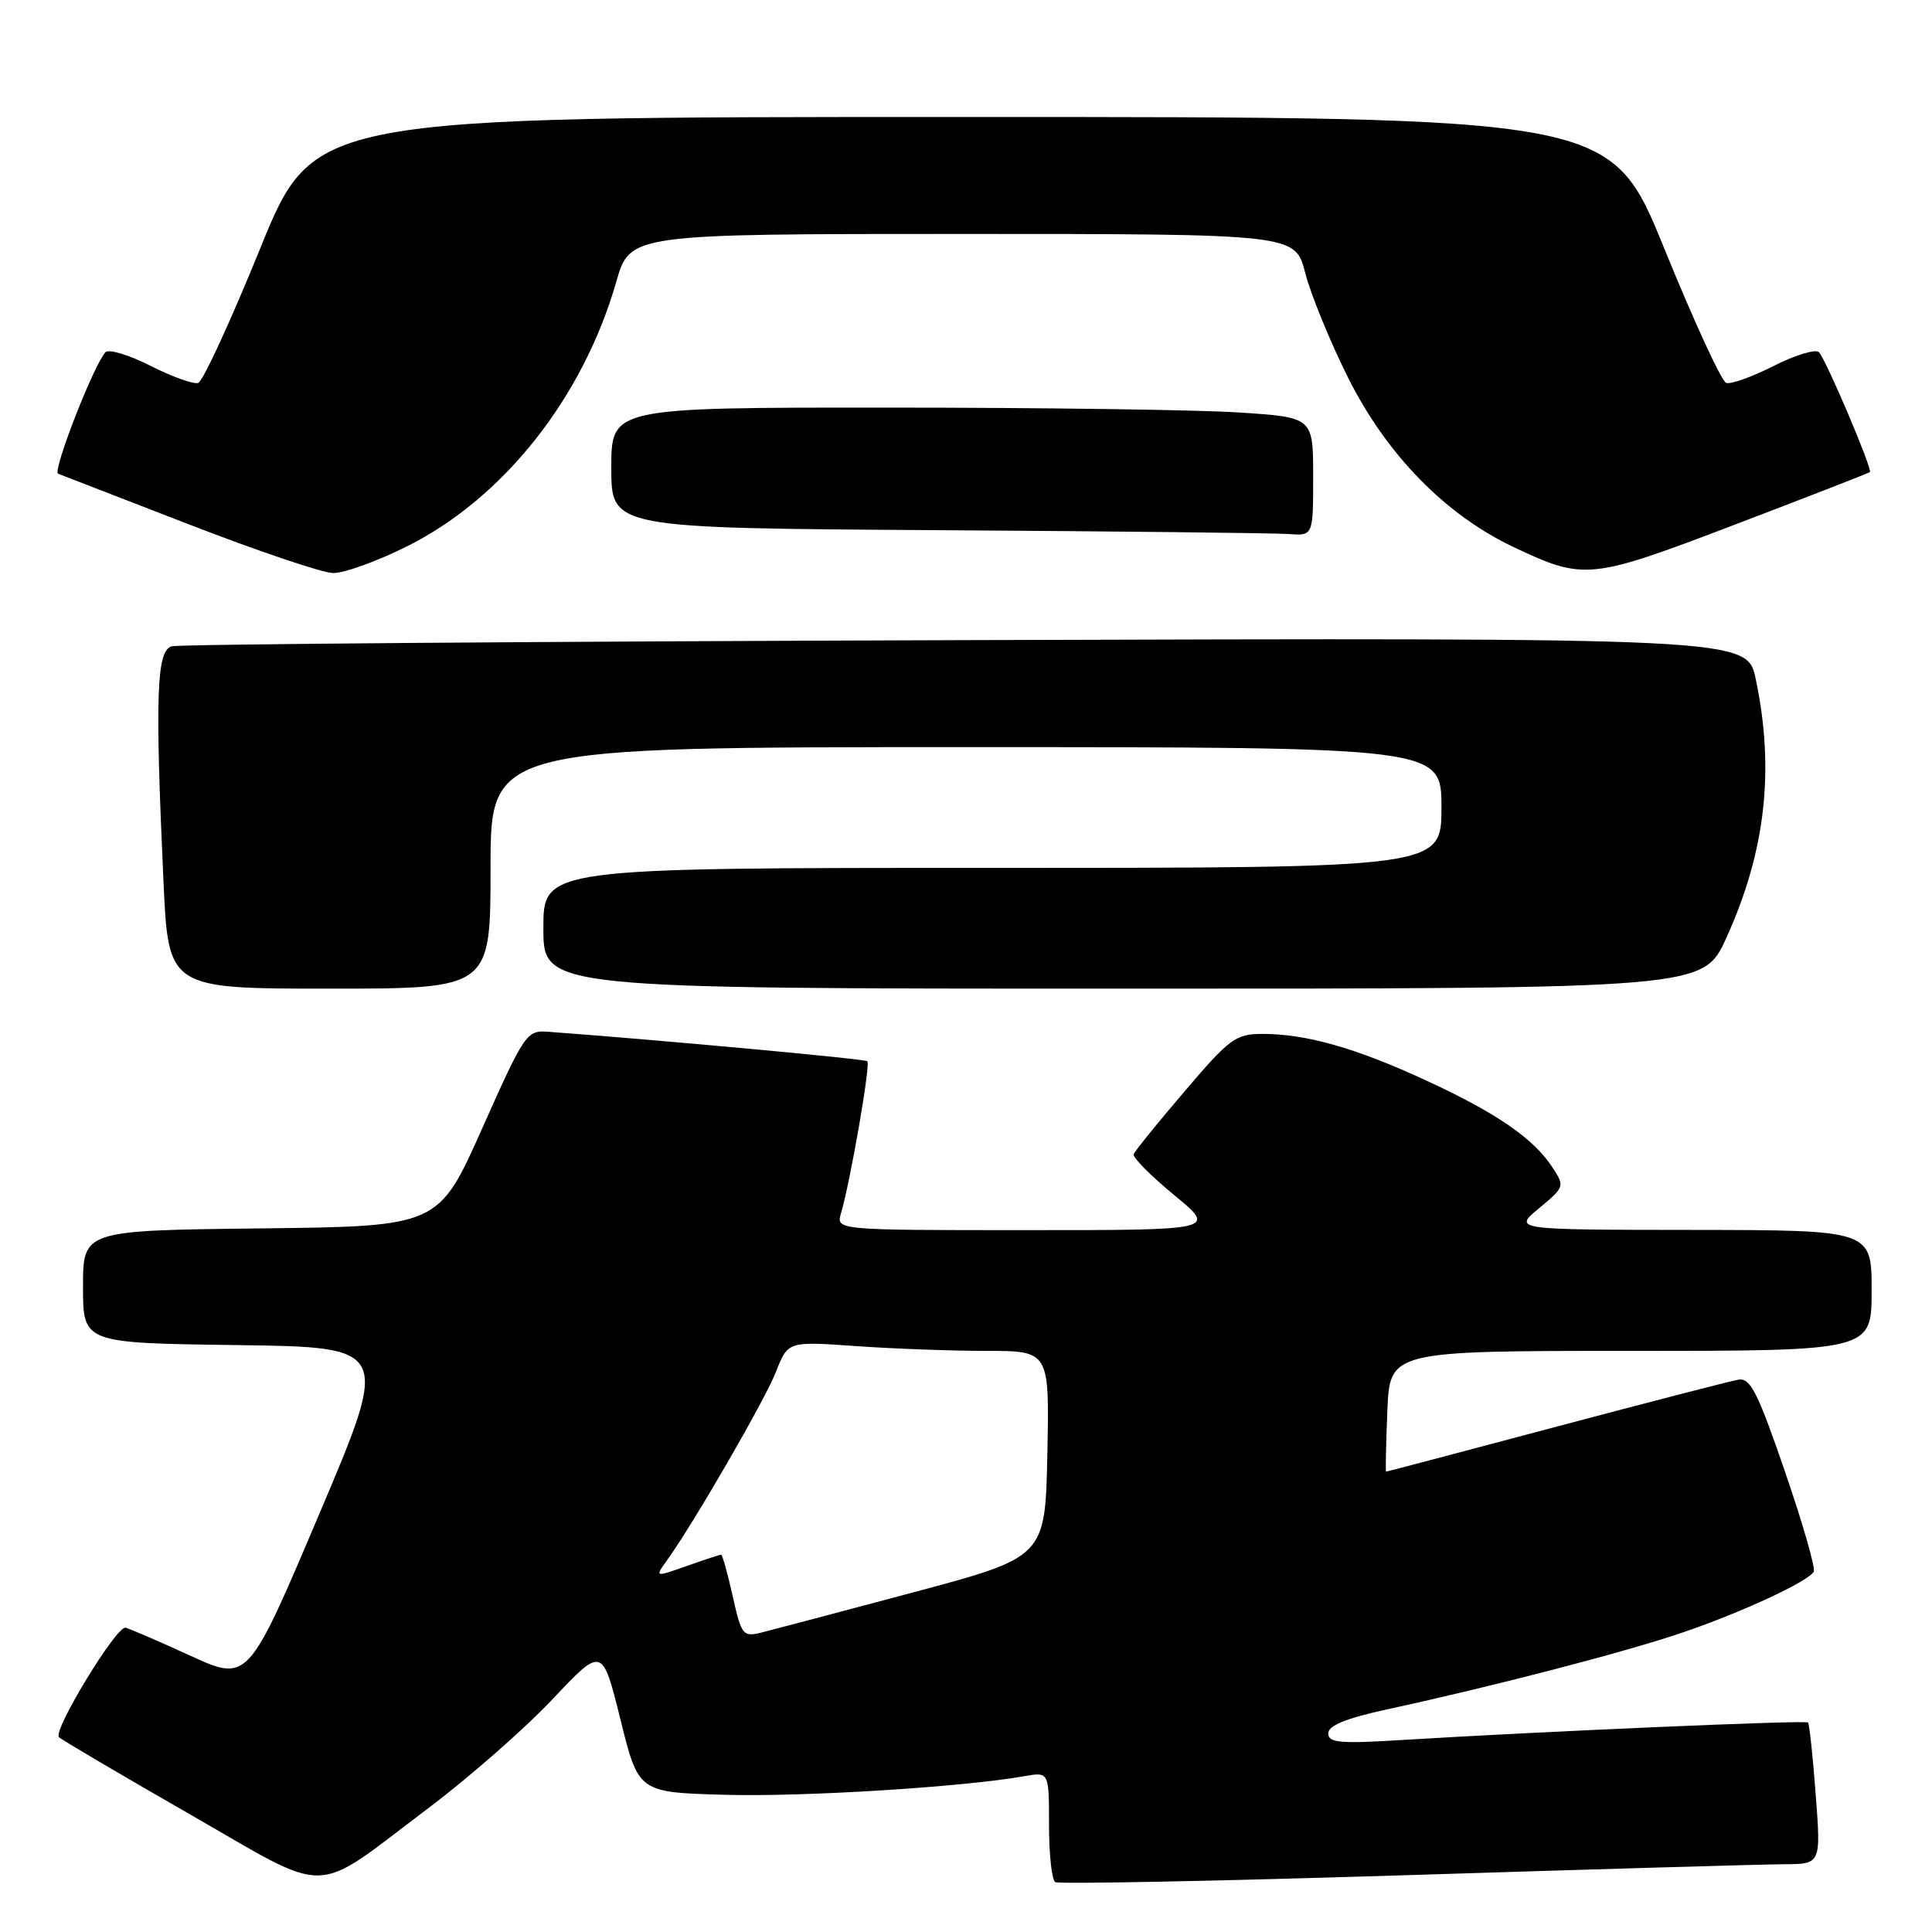 <?xml version="1.0" encoding="UTF-8" standalone="no"?>
<!DOCTYPE svg PUBLIC "-//W3C//DTD SVG 1.1//EN" "http://www.w3.org/Graphics/SVG/1.1/DTD/svg11.dtd" >
<svg xmlns="http://www.w3.org/2000/svg" xmlns:xlink="http://www.w3.org/1999/xlink" version="1.1" viewBox="0 0 256 256">
 <g >
 <path fill="currentColor"
d=" M 56.77 239.58 C 62.17 235.51 69.56 229.03 73.20 225.17 C 79.81 218.16 79.81 218.16 82.21 227.83 C 84.60 237.50 84.60 237.50 96.05 237.82 C 106.44 238.11 127.58 236.80 135.75 235.35 C 139.00 234.78 139.00 234.78 139.00 241.83 C 139.00 245.71 139.37 249.11 139.83 249.39 C 140.28 249.67 161.10 249.26 186.08 248.48 C 211.06 247.69 233.70 247.03 236.39 247.02 C 241.29 247.00 241.29 247.00 240.59 237.78 C 240.21 232.71 239.75 228.42 239.57 228.24 C 239.25 227.91 204.12 229.43 185.75 230.56 C 177.54 231.07 176.00 230.93 176.00 229.68 C 176.00 228.65 178.33 227.69 183.75 226.51 C 198.16 223.38 215.46 218.88 223.00 216.30 C 230.80 213.64 239.51 209.60 240.33 208.27 C 240.60 207.84 238.88 201.87 236.52 195.00 C 232.93 184.53 231.93 182.55 230.36 182.81 C 229.34 182.98 218.45 185.80 206.17 189.06 C 193.88 192.33 183.76 195.00 183.67 195.00 C 183.57 195.00 183.65 191.40 183.83 187.00 C 184.15 179.00 184.15 179.00 216.08 179.00 C 248.00 179.00 248.00 179.00 248.00 171.00 C 248.00 163.00 248.00 163.00 224.25 162.97 C 200.50 162.95 200.50 162.95 203.94 160.09 C 207.32 157.29 207.35 157.19 205.71 154.69 C 203.20 150.84 198.28 147.46 188.93 143.15 C 179.62 138.85 173.10 137.00 167.28 137.00 C 163.75 137.00 162.95 137.58 156.98 144.59 C 153.41 148.76 150.37 152.52 150.22 152.94 C 150.06 153.36 152.47 155.79 155.58 158.35 C 161.23 163.00 161.23 163.00 136.00 163.00 C 110.77 163.00 110.77 163.00 111.44 160.75 C 112.66 156.65 115.37 141.03 114.93 140.62 C 114.59 140.31 88.15 137.87 72.60 136.71 C 69.79 136.51 69.50 136.94 63.90 149.50 C 58.11 162.50 58.11 162.50 34.56 162.77 C 11.00 163.04 11.00 163.04 11.00 170.50 C 11.00 177.96 11.00 177.96 31.34 178.23 C 51.69 178.50 51.69 178.50 42.27 200.69 C 32.86 222.89 32.86 222.89 25.18 219.37 C 20.96 217.44 17.11 215.78 16.63 215.68 C 15.42 215.43 6.96 229.34 7.81 230.18 C 8.19 230.55 15.93 235.11 25.00 240.31 C 44.19 251.32 41.09 251.39 56.77 239.58 Z  M 65.00 115.00 C 65.00 99.00 65.00 99.00 128.00 99.00 C 191.00 99.00 191.00 99.00 191.00 107.00 C 191.00 115.00 191.00 115.00 131.50 115.00 C 72.00 115.00 72.00 115.00 72.00 123.00 C 72.00 131.00 72.00 131.00 148.85 131.00 C 225.70 131.00 225.70 131.00 228.76 124.25 C 233.95 112.80 235.17 102.02 232.65 90.00 C 231.50 84.50 231.50 84.50 128.00 84.82 C 71.07 85.00 23.71 85.36 22.75 85.64 C 20.74 86.21 20.53 92.07 21.66 116.75 C 22.31 131.00 22.31 131.00 43.66 131.00 C 65.00 131.00 65.00 131.00 65.00 115.00 Z  M 53.96 72.38 C 66.74 65.99 77.27 52.66 81.66 37.33 C 83.48 31.00 83.48 31.00 127.55 31.00 C 171.62 31.00 171.62 31.00 172.95 36.17 C 173.68 39.01 176.24 45.27 178.64 50.07 C 183.74 60.25 191.52 68.21 200.56 72.49 C 209.94 76.92 210.66 76.85 230.00 69.47 C 239.62 65.80 247.62 62.69 247.77 62.55 C 248.14 62.20 241.98 47.69 241.02 46.67 C 240.59 46.22 237.90 47.03 235.04 48.48 C 232.18 49.93 229.34 50.95 228.73 50.74 C 228.12 50.54 224.43 42.53 220.53 32.94 C 213.44 15.50 213.44 15.50 127.50 15.50 C 41.56 15.50 41.56 15.50 34.47 32.94 C 30.57 42.53 26.88 50.54 26.27 50.74 C 25.66 50.95 22.82 49.93 19.96 48.48 C 17.10 47.03 14.41 46.22 13.98 46.67 C 12.43 48.31 6.91 62.47 7.70 62.77 C 8.14 62.94 15.93 65.96 25.00 69.47 C 34.08 72.99 42.68 75.90 44.12 75.93 C 45.55 75.97 49.98 74.37 53.96 72.38 Z  M 174.00 63.15 C 174.00 55.30 174.00 55.30 164.25 54.66 C 158.89 54.30 137.96 54.01 117.75 54.01 C 81.00 54.00 81.00 54.00 81.00 61.99 C 81.00 69.98 81.00 69.98 124.25 70.25 C 148.04 70.40 168.96 70.63 170.75 70.76 C 174.00 71.00 174.00 71.00 174.00 63.15 Z  M 97.08 211.48 C 96.41 208.47 95.72 206.00 95.55 206.00 C 95.39 206.00 93.34 206.67 91.00 207.50 C 86.76 209.00 86.76 209.00 88.38 206.75 C 91.94 201.80 101.35 185.53 102.83 181.75 C 104.41 177.73 104.41 177.73 113.36 178.36 C 118.28 178.71 126.08 179.00 130.68 179.00 C 139.06 179.00 139.06 179.00 138.78 192.66 C 138.50 206.33 138.50 206.33 121.00 211.00 C 111.38 213.57 102.33 215.96 100.90 216.32 C 98.44 216.93 98.25 216.68 97.08 211.48 Z "/>
</g>
</svg>